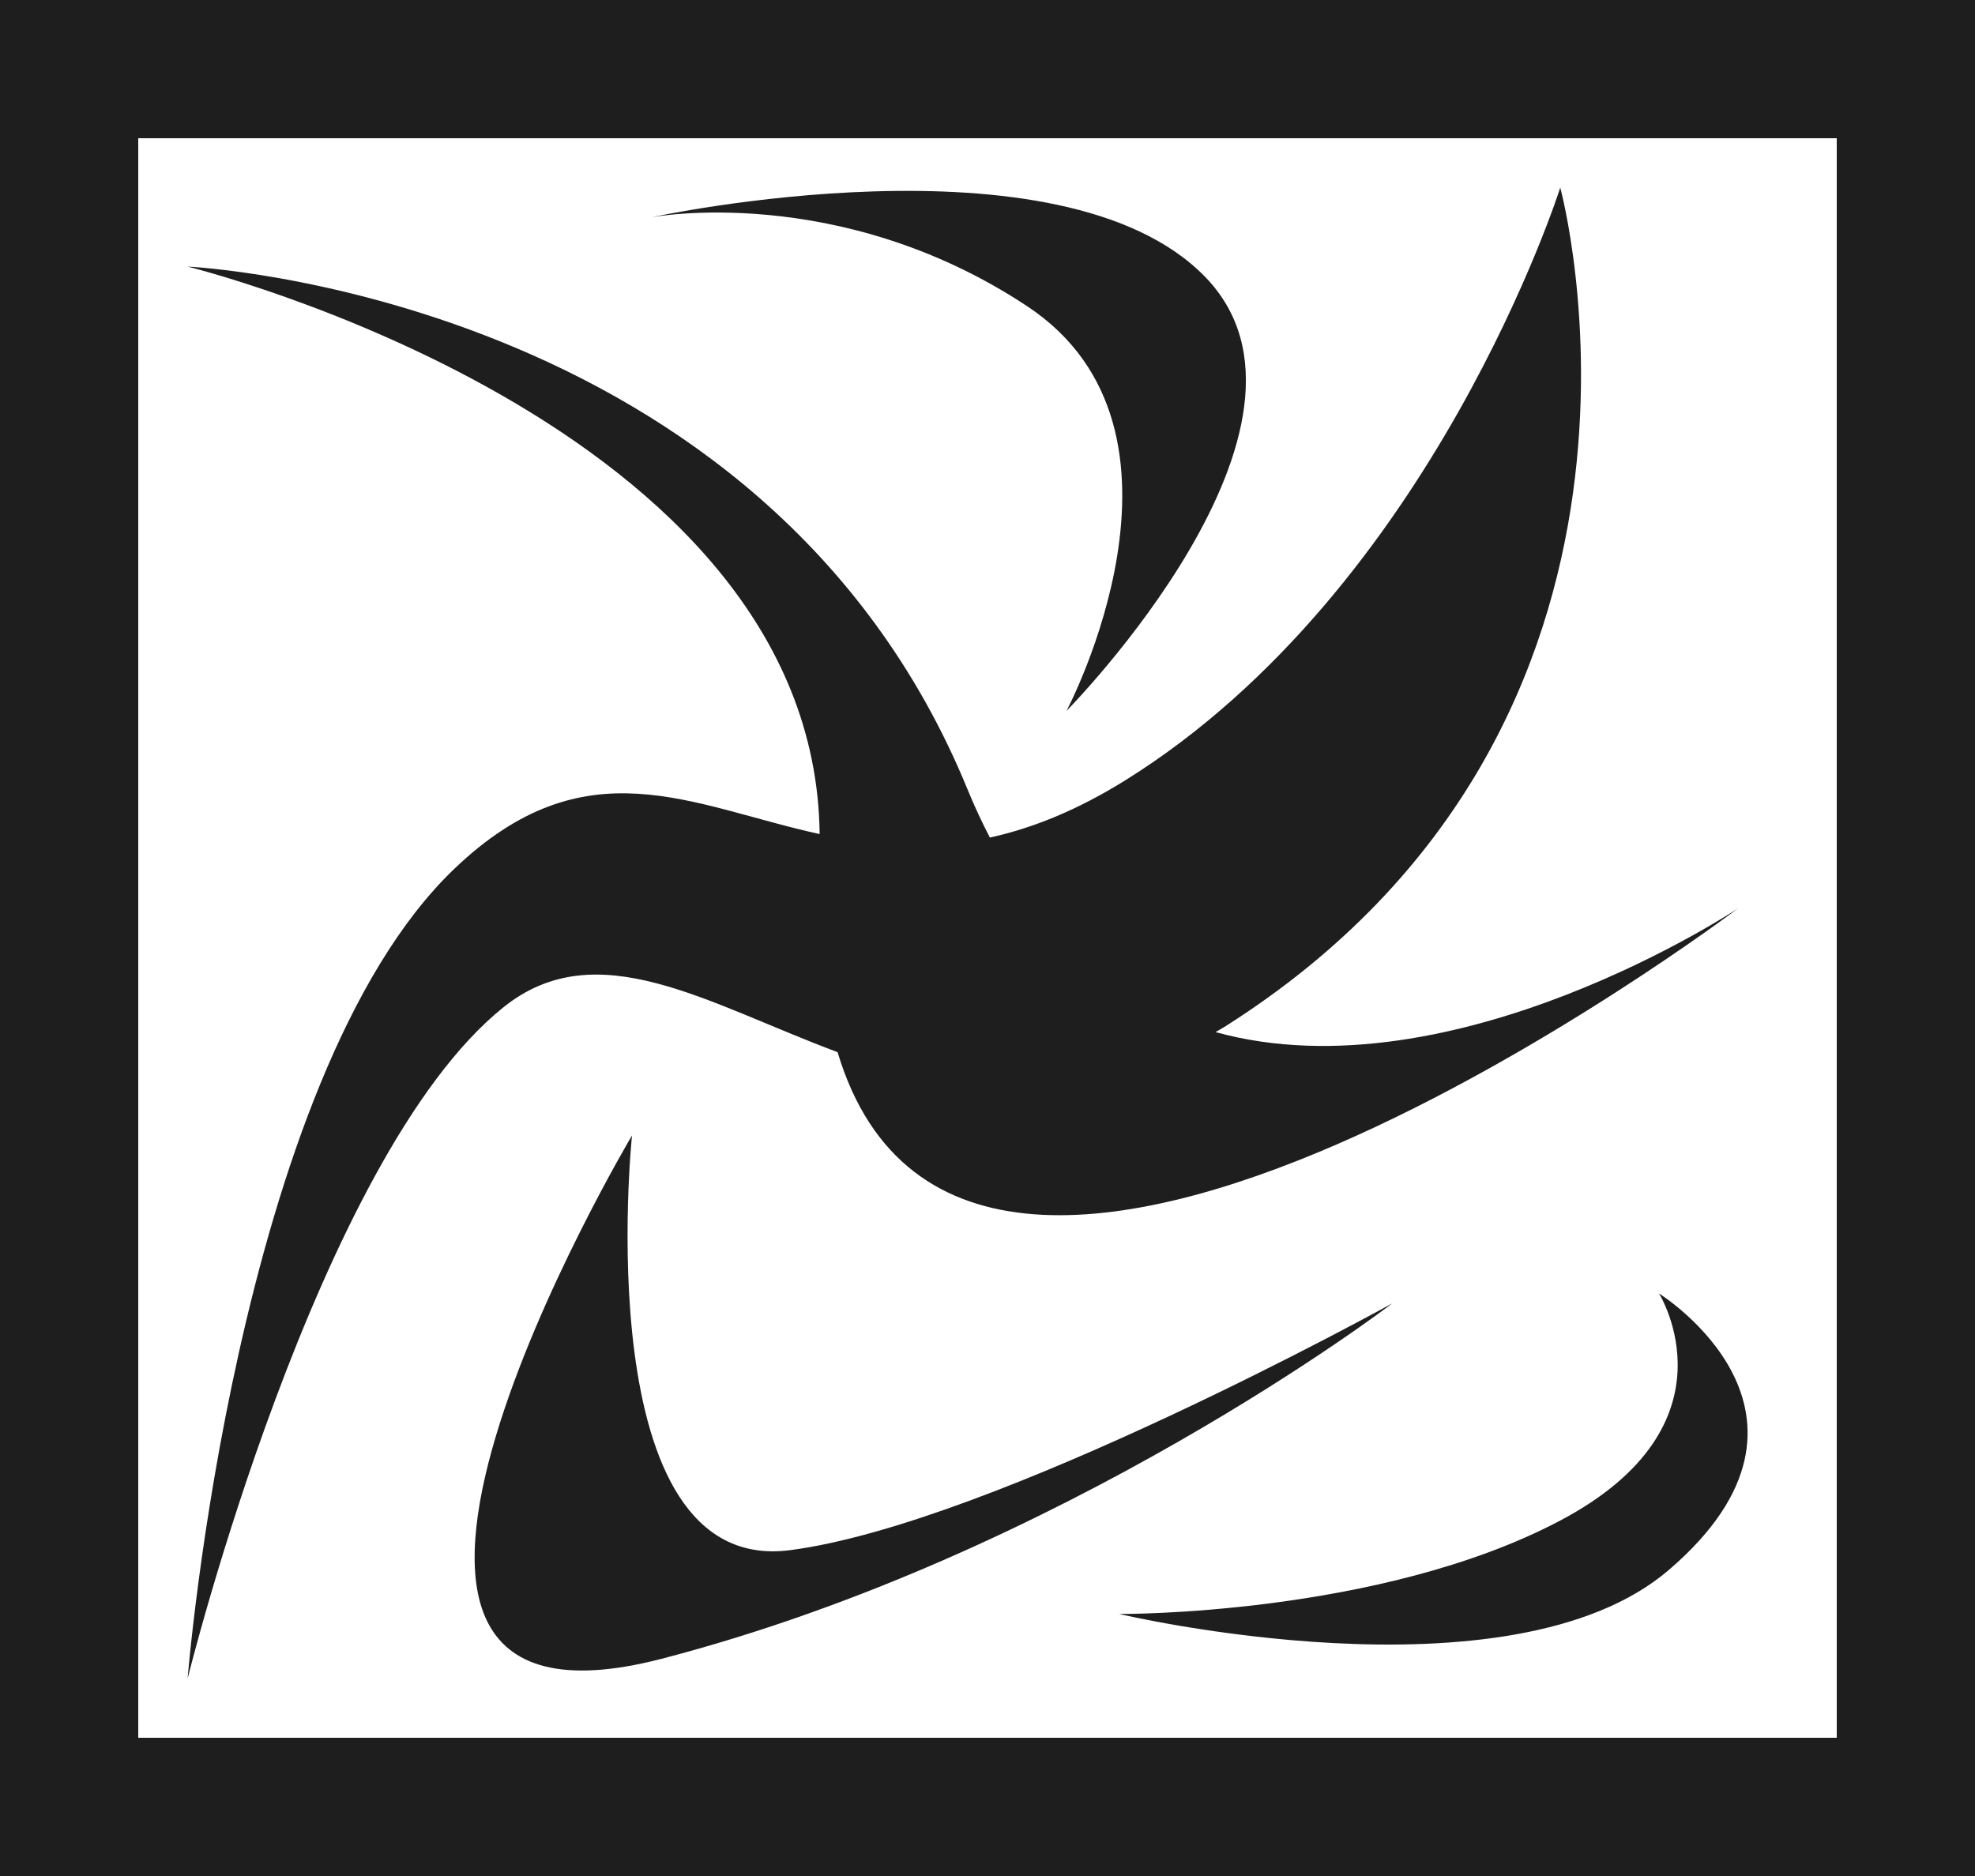 <svg xmlns="http://www.w3.org/2000/svg" xmlns:xlink="http://www.w3.org/1999/xlink" preserveAspectRatio="xMidYMid" width="100" height="95" viewBox="0 0 100 95">
  <defs>
    <style>

      .cls-2 {
        fill: #1e1e1e;
      }
    </style>
  </defs>
  <path d="M-0.000,95.000 C-0.000,95.000 -0.000,-0.000 -0.000,-0.000 C-0.000,-0.000 100.000,-0.000 100.000,-0.000 C100.000,-0.000 100.000,95.000 100.000,95.000 C100.000,95.000 -0.000,95.000 -0.000,95.000 ZM93.000,7.000 C93.000,7.000 7.000,7.000 7.000,7.000 C7.000,7.000 7.000,88.000 7.000,88.000 C7.000,88.000 93.000,88.000 93.000,88.000 C93.000,88.000 93.000,7.000 93.000,7.000 ZM9.500,13.500 C9.500,13.500 38.707,14.838 49.000,40.000 C49.351,40.858 49.728,41.655 50.120,42.413 C52.236,41.950 54.512,41.053 57.000,39.500 C72.586,29.770 79.000,9.500 79.000,9.500 C79.000,9.500 86.388,36.574 62.000,52.000 C61.847,52.096 61.698,52.173 61.546,52.265 C73.605,55.594 88.000,46.000 88.000,46.000 C88.000,46.000 49.050,75.434 42.409,53.281 C35.762,50.798 30.223,47.217 25.500,51.000 C16.036,58.578 9.500,85.000 9.500,85.000 C9.500,85.000 11.936,54.591 23.000,44.000 C29.643,37.640 34.949,40.801 41.501,42.238 C41.265,21.309 9.500,13.500 9.500,13.500 ZM40.000,78.500 C50.327,77.165 70.500,66.000 70.500,66.000 C70.500,66.000 53.890,78.705 33.500,84.000 C13.110,89.295 32.000,57.500 32.000,57.500 C32.000,57.500 29.672,79.835 40.000,78.500 ZM84.000,65.500 C84.000,65.500 93.750,71.568 84.500,79.500 C76.438,86.413 56.668,81.731 56.668,81.731 C56.668,81.731 69.865,81.832 79.000,77.000 C88.172,72.149 84.000,65.500 84.000,65.500 ZM52.000,15.500 C42.473,9.203 33.000,11.000 33.000,11.000 C33.000,11.000 53.680,6.511 61.000,14.000 C68.320,21.488 54.000,36.000 54.000,36.000 C54.000,36.000 61.527,21.796 52.000,15.500 Z" id="path-1" class="cls-2" fill-rule="evenodd"/>
</svg>
